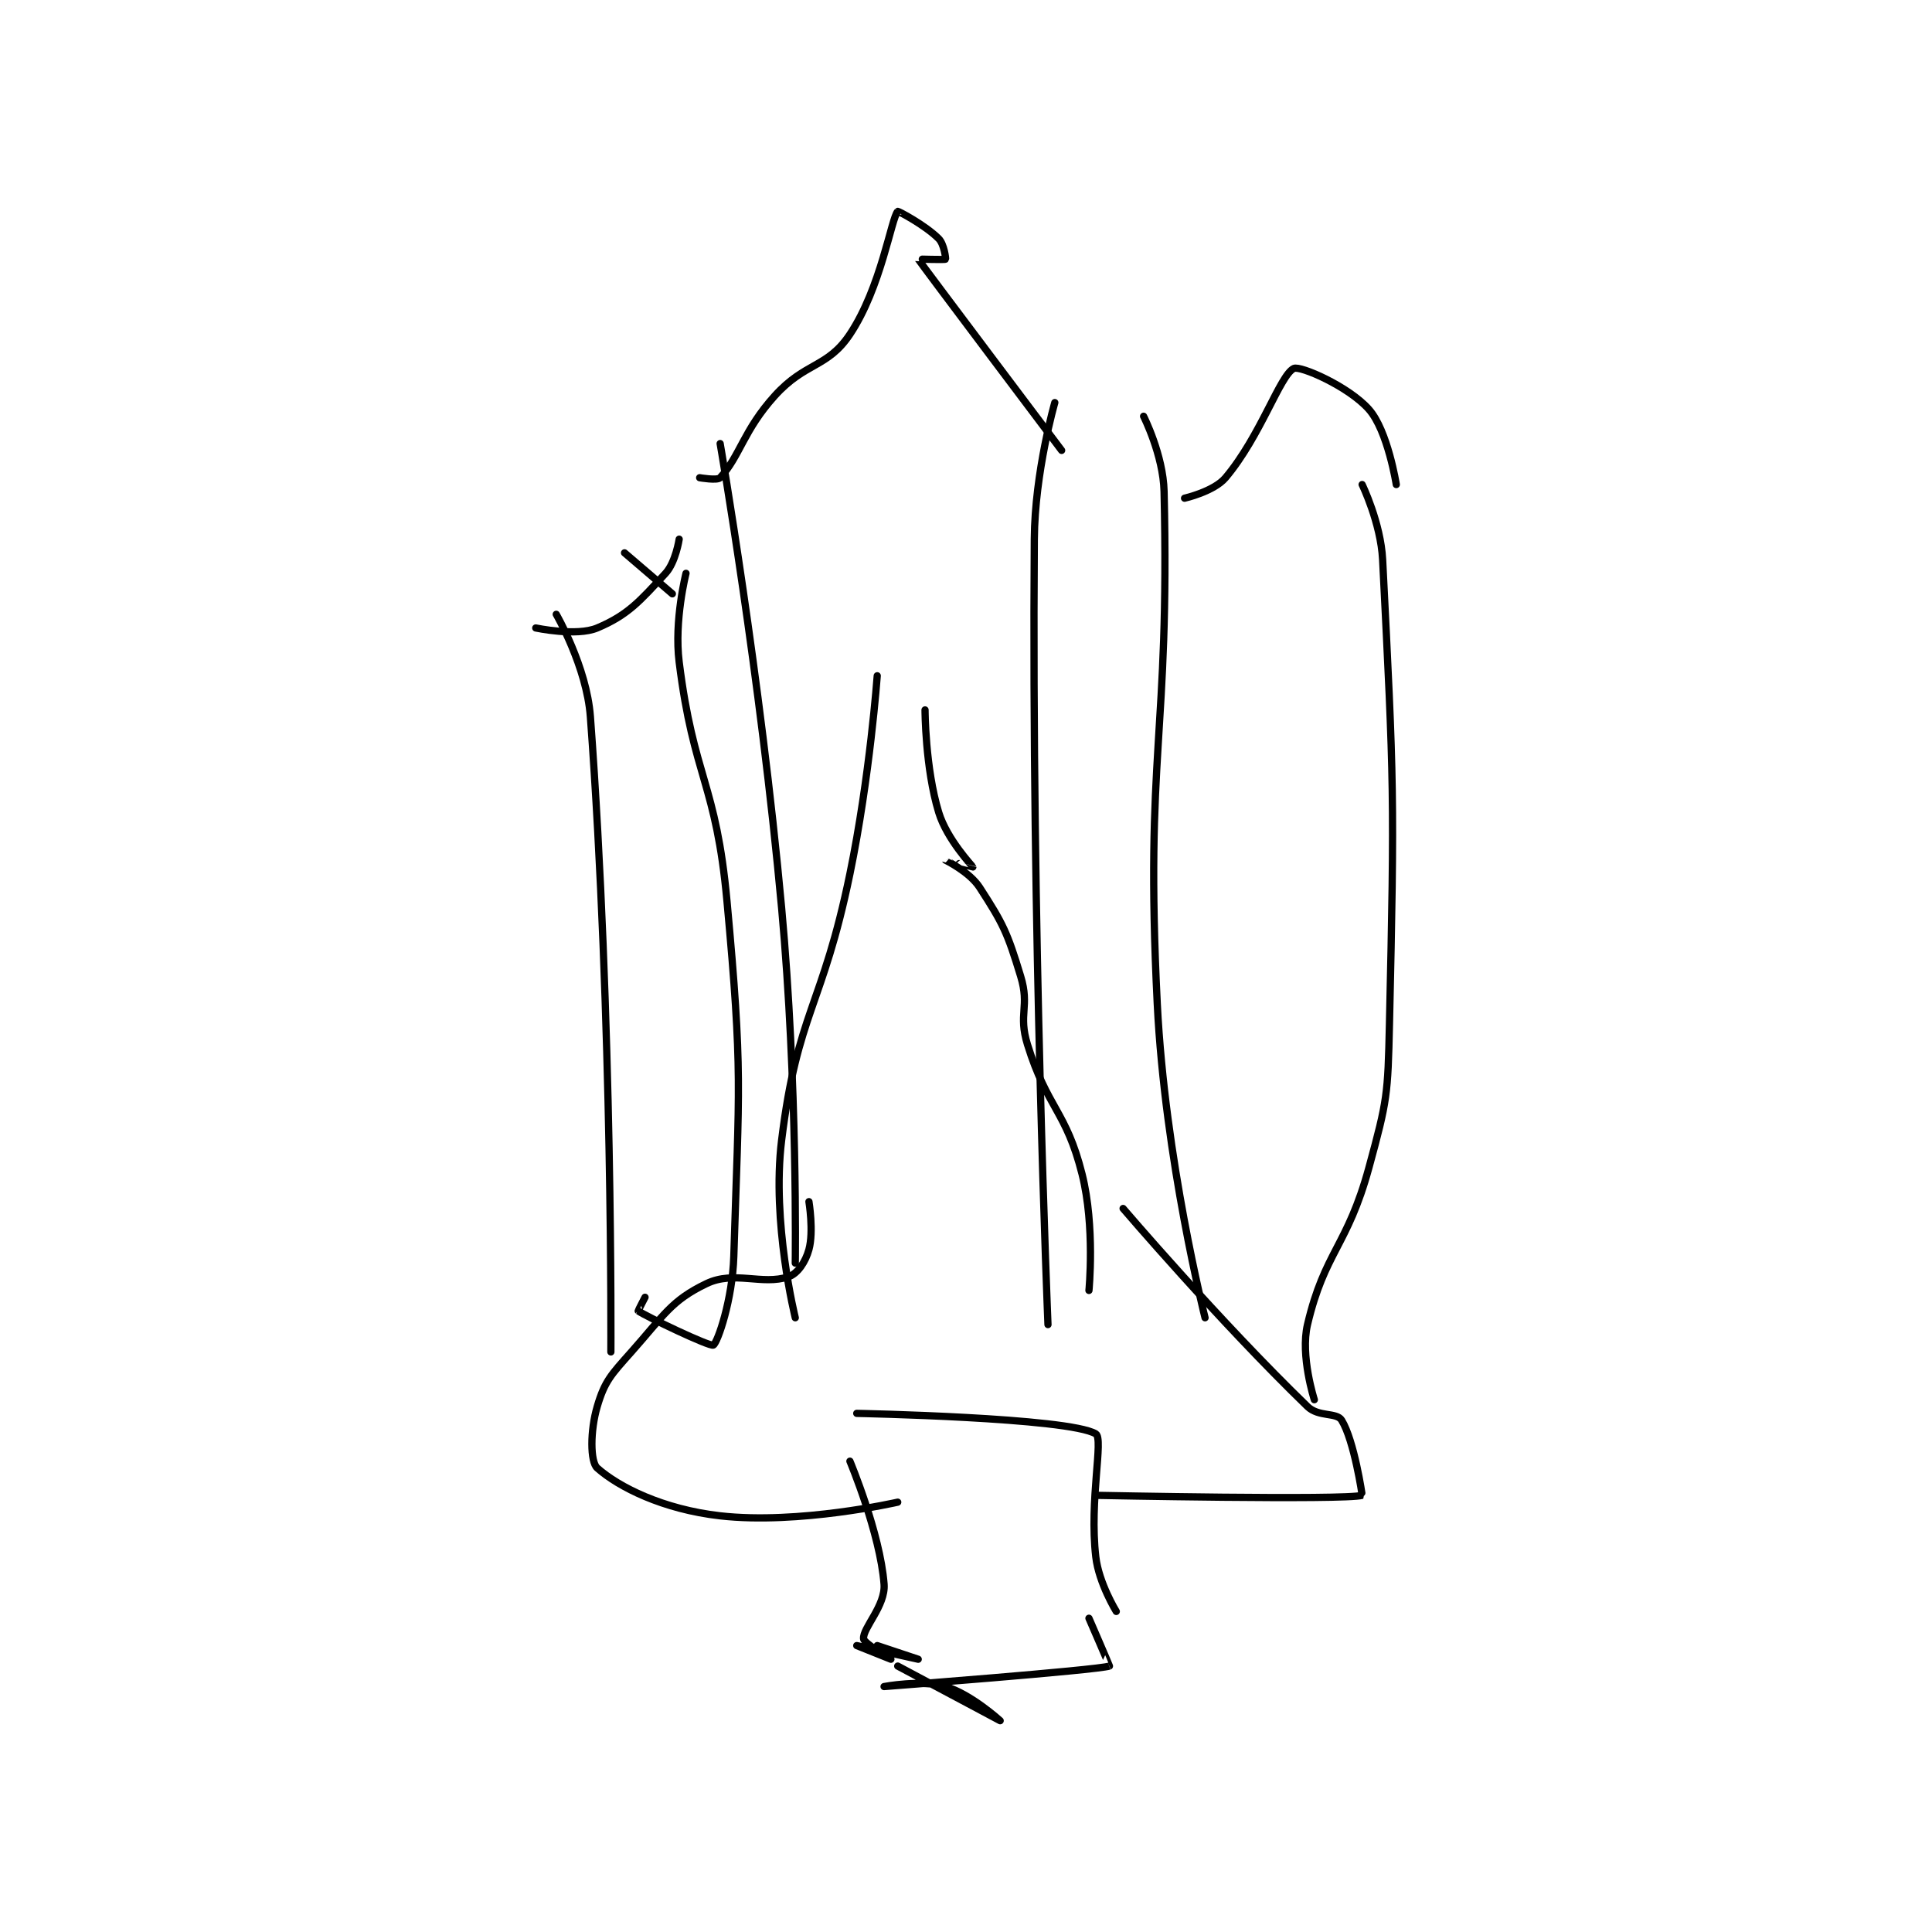 <?xml version="1.0" encoding="utf-8"?>
<!DOCTYPE svg PUBLIC "-//W3C//DTD SVG 1.1//EN" "http://www.w3.org/Graphics/SVG/1.1/DTD/svg11.dtd">
<svg viewBox="0 0 800 800" preserveAspectRatio="xMinYMin meet" xmlns="http://www.w3.org/2000/svg" version="1.1">
<g fill="none" stroke="black" stroke-linecap="round" stroke-linejoin="round" stroke-width="1.061">
<g transform="translate(221.844,87.52) scale(2.828) translate(-203,-149)">
<path id="0" d="M230 183 C230 183 235.885 217.022 239 251 C241.362 276.762 241 303 241 303 "/>
<path id="1" d="M279 177 C279 177 276.073 187.127 276 197 C275.58 253.699 278 312 278 312 "/>
<path id="2" d="M253 217 C253 217 251.926 231.787 249 246 C244.971 265.567 241.311 266.226 239 285 C237.521 297.018 241 311 241 311 "/>
<path id="3" d="M260 222 C260 222 260.016 230.482 262 237 C263.21 240.976 266.988 244.916 267 245 C267.002 245.015 262.999 243.998 263 244 C263.002 244.005 266.52 245.712 268 248 C271.454 253.338 272.047 254.582 274 261 C275.358 265.46 273.605 266.504 275 271 C277.907 280.368 280.669 280.675 283 290 C284.915 297.66 284 307 284 307 "/>
<path id="4" d="M289 295 C289 295 303.114 311.517 316 324 C317.623 325.572 320.272 324.818 321 326 C322.841 328.991 324.022 336.993 324 337 C321.579 337.74 285 337 285 337 "/>
<path id="5" d="M243 294 C243 294 243.72 298.361 243 301 C242.505 302.816 241.35 304.55 240 305 C236.156 306.281 232.082 304.048 228 306 C222.837 308.469 221.728 310.681 217 316 C214.025 319.347 213.094 320.279 212 324 C210.96 327.536 210.963 332.078 212 333 C215.14 335.791 221.614 339.047 230 340 C241.499 341.307 256 338 256 338 "/>
<path id="6" d="M249 332 C249 332 253.425 342.531 254 350 C254.243 353.157 250.857 356.428 251 358 C251.062 358.684 255 361 255 361 C255 361 250 359 250 359 C250 359 259 361 259 361 C259 361 253 359 253 359 "/>
<path id="7" d="M250 325 C250 325 281.015 325.609 285 328 C286.169 328.702 284.039 337.675 285 346 C285.445 349.86 288 354 288 354 "/>
<path id="8" d="M256 362 C256 362 271 370 271 370 C271 370 266.721 366.094 263 365 C259.464 363.96 254 365 254 365 C254 365 285.174 362.609 287 362 C287.036 361.988 284 355 284 355 "/>
<path id="9" d="M227 188 C227 188 229.586 188.452 230 188 C232.91 184.826 233.422 181.06 238 176 C242.51 171.015 245.702 171.946 249 167 C253.576 160.136 255.06 150.012 256 149 C256.06 148.935 259.999 150.999 262 153 C262.8 153.8 263.058 155.942 263 156 C262.883 156.117 258.978 155.964 259 156 C259.361 156.595 280 184 280 184 "/>
<path id="10" d="M206 208 C206 208 210.457 215.672 211 223 C214.292 267.448 214 316 214 316 "/>
<path id="11" d="M225 202 C225 202 223.237 208.896 224 215 C226.126 232.008 229.401 232.606 231 250 C233.338 275.42 232.775 276.816 232 302 C231.805 308.344 229.631 314.639 229 315 C228.507 315.282 219.128 310.79 218 310 C217.969 309.978 219 308 219 308 "/>
<path id="12" d="M292 179 C292 179 294.876 184.681 295 190 C295.838 226.027 292.171 228.119 294 265 C295.131 287.806 301 311 301 311 "/>
<path id="13" d="M324 189 C324 189 326.727 194.612 327 200 C328.665 232.879 328.754 234.443 328 268 C327.766 278.4 327.696 279.114 325 289 C321.854 300.533 318.512 301.323 316 312 C314.923 316.576 317 323 317 323 "/>
<path id="14" d="M203 210 C203 210 208.969 211.276 212 210 C216.502 208.105 218.246 206.067 222 202 C223.492 200.384 224 197 224 197 "/>
<path id="15" d="M223 205 L216 199 "/>
<path id="16" d="M298 191 C298 191 302.297 190.023 304 188 C309.166 181.865 311.986 172.959 314 172 C314.931 171.557 322.017 174.619 325 178 C327.76 181.127 329 189 329 189 "/>
</g>
</g>
</svg>
